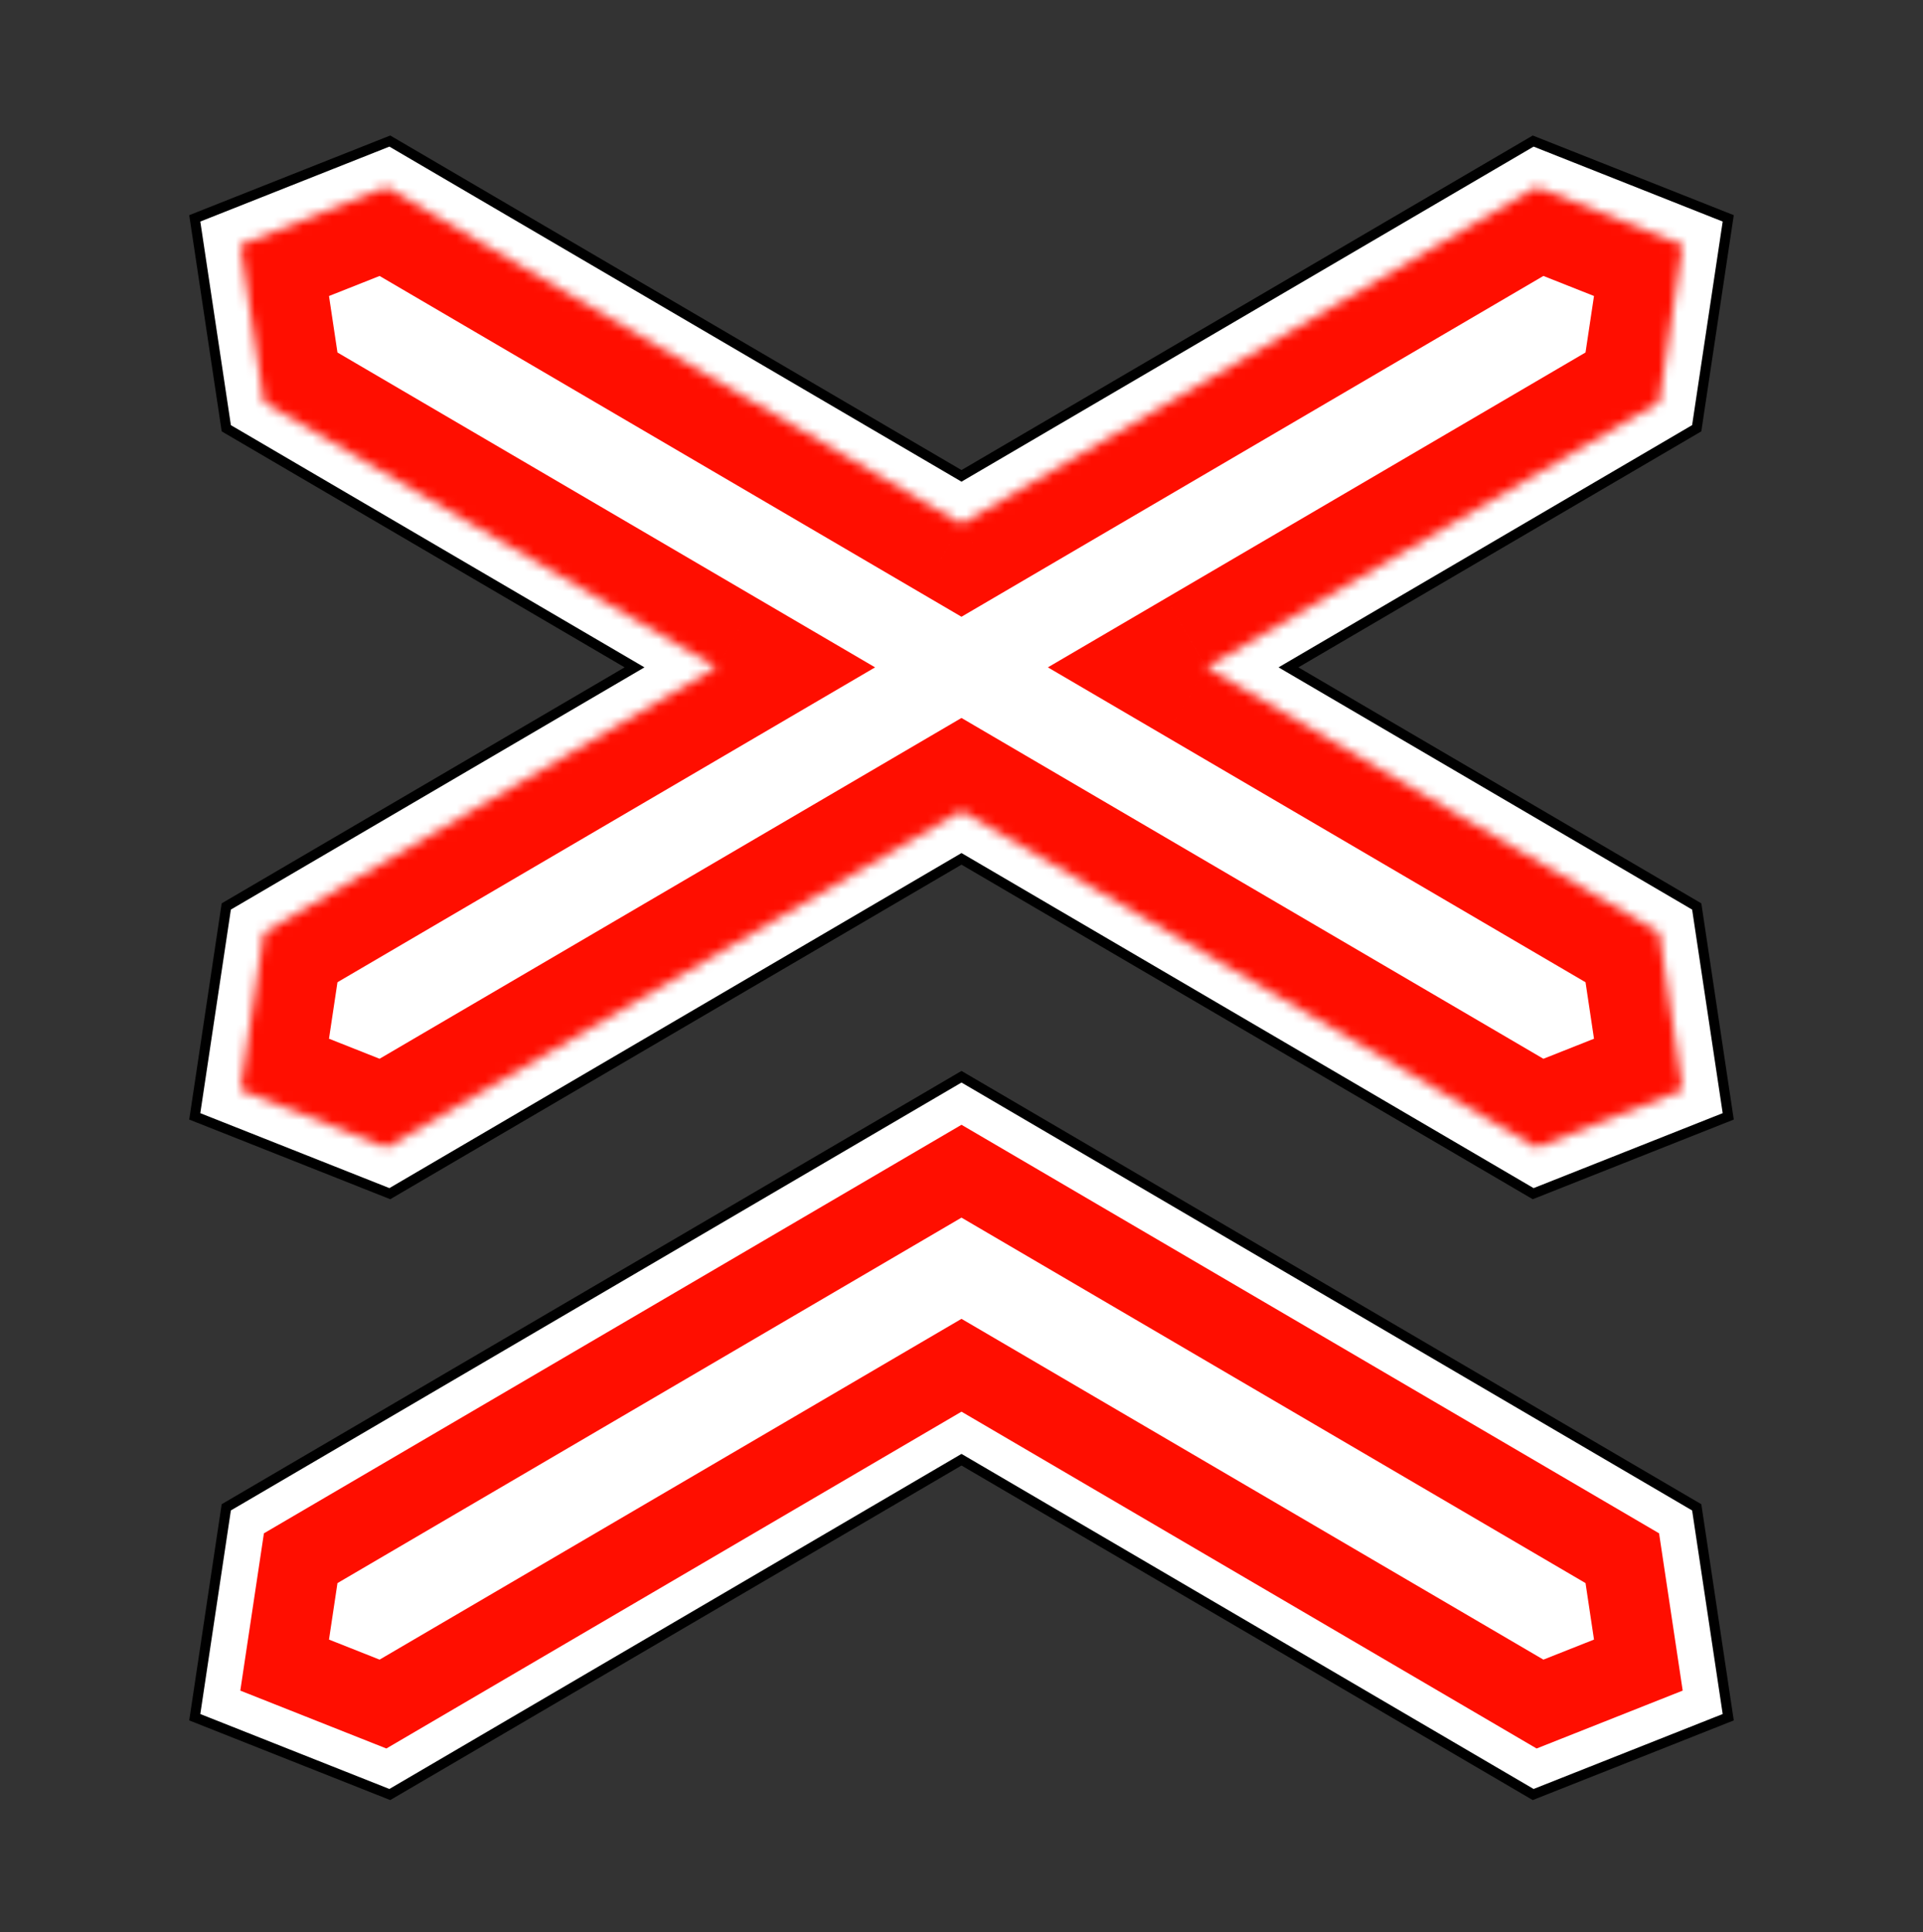 <svg width="200" height="201" viewBox="0 0 200 201" fill="none" xmlns="http://www.w3.org/2000/svg">
<rect x="0" y="0" width="200" height="201" fill="#333333" stroke="none"/>
<path d="M176.251 44.671L176.466 44.545L176.502 44.299L179.682 23.122L179.743 22.713L179.358 22.561L159.692 14.766L159.456 14.672L159.237 14.801L100 49.498L40.763 14.801L40.544 14.672L40.308 14.766L20.642 22.561L20.257 22.714L20.319 23.123L23.498 44.3L23.535 44.546L23.749 44.672L65.995 69.417L23.749 94.162L23.534 94.288L23.497 94.534L20.318 115.711L20.257 116.12L20.642 116.272L40.308 124.067L40.544 124.161L40.763 124.033L100 89.335L159.237 124.033L159.456 124.161L159.692 124.068L179.359 116.272L179.743 116.12L179.682 115.711L176.503 94.534L176.466 94.288L176.251 94.162L134.005 69.417L176.251 44.671Z" fill="white" stroke="black" stroke-width="1.042"/>
<mask id="path-2-inside-1_0_3503" fill="white">
<path fill-rule="evenodd" clip-rule="evenodd" d="M125.471 69.417L172.55 41.841L175.006 25.481L159.813 19.459L99.998 54.496L40.185 19.461L24.992 25.483L27.448 41.843L74.524 69.417L27.448 96.991L24.992 113.351L40.185 119.373L99.998 84.338L159.814 119.375L175.007 113.353L172.551 96.993L125.471 69.417Z"/>
</mask>
<path fill-rule="evenodd" clip-rule="evenodd" d="M125.471 69.417L172.55 41.841L175.006 25.481L159.813 19.459L99.998 54.496L40.185 19.461L24.992 25.483L27.448 41.843L74.524 69.417L27.448 96.991L24.992 113.351L40.185 119.373L99.998 84.338L159.814 119.375L175.007 113.353L172.551 96.993L125.471 69.417Z" fill="white"/>
<path d="M172.55 41.841L176.762 49.031L180.2 47.018L180.791 43.078L172.55 41.841ZM125.471 69.417L121.26 62.226L108.984 69.417L121.26 76.607L125.471 69.417ZM175.006 25.481L183.247 26.718L184.23 20.173L178.077 17.734L175.006 25.481ZM159.813 19.459L162.884 11.712L159.107 10.215L155.602 12.268L159.813 19.459ZM99.998 54.496L95.786 61.686L99.998 64.153L104.21 61.686L99.998 54.496ZM40.185 19.461L44.397 12.27L40.891 10.217L37.114 11.714L40.185 19.461ZM24.992 25.483L21.922 17.736L15.769 20.175L16.751 26.72L24.992 25.483ZM27.448 41.843L19.207 43.08L19.799 47.02L23.236 49.033L27.448 41.843ZM74.524 69.417L78.736 76.607L91.012 69.417L78.736 62.226L74.524 69.417ZM27.448 96.991L23.236 89.801L19.798 91.814L19.207 95.754L27.448 96.991ZM24.992 113.351L16.751 112.114L15.768 118.659L21.921 121.098L24.992 113.351ZM40.185 119.373L37.114 127.12L40.891 128.617L44.397 126.564L40.185 119.373ZM99.998 84.338L104.21 77.147L99.998 74.68L95.786 77.147L99.998 84.338ZM159.814 119.375L155.602 126.566L159.108 128.619L162.885 127.122L159.814 119.375ZM175.007 113.353L178.077 121.1L184.23 118.661L183.248 112.116L175.007 113.353ZM172.551 96.993L180.792 95.756L180.2 91.816L176.763 89.803L172.551 96.993ZM168.338 34.65L121.26 62.226L129.683 76.607L176.762 49.031L168.338 34.65ZM166.765 24.244L164.309 40.603L180.791 43.078L183.247 26.718L166.765 24.244ZM156.743 27.206L171.936 33.228L178.077 17.734L162.884 11.712L156.743 27.206ZM104.21 61.686L164.025 26.65L155.602 12.268L95.786 47.305L104.21 61.686ZM35.973 26.651L95.786 61.686L104.21 47.305L44.397 12.27L35.973 26.651ZM28.063 33.23L43.256 27.208L37.114 11.714L21.922 17.736L28.063 33.23ZM35.689 40.605L33.233 24.246L16.751 26.72L19.207 43.08L35.689 40.605ZM78.736 62.226L31.66 34.652L23.236 49.033L70.312 76.607L78.736 62.226ZM31.66 104.182L78.736 76.607L70.312 62.226L23.236 89.801L31.66 104.182ZM33.233 114.588L35.689 98.228L19.207 95.754L16.751 112.114L33.233 114.588ZM43.255 111.626L28.062 105.604L21.921 121.098L37.114 127.12L43.255 111.626ZM95.786 77.147L35.973 112.182L44.397 126.564L104.21 91.528L95.786 77.147ZM164.026 112.184L104.21 77.147L95.786 91.528L155.602 126.566L164.026 112.184ZM171.936 105.606L156.743 111.628L162.885 127.122L178.077 121.1L171.936 105.606ZM164.31 98.23L166.766 114.59L183.248 112.116L180.792 95.756L164.31 98.23ZM121.26 76.607L168.339 104.184L176.763 89.803L129.683 62.226L121.26 76.607Z" fill="#FF0E00" mask="url(#path-2-inside-1_0_3503)"/>
<path d="M176.503 157.034L176.466 156.787L176.251 156.662L100.263 112.152L100 111.998L99.737 112.152L23.749 156.661L23.534 156.787L23.497 157.033L20.318 178.21L20.257 178.619L20.642 178.772L40.308 186.567L40.544 186.66L40.763 186.532L100 151.834L159.237 186.532L159.456 186.661L159.692 186.567L179.359 178.772L179.743 178.619L179.682 178.21L176.503 157.034Z" fill="white" stroke="black" stroke-width="1.042"/>
<path d="M102.105 143.242L99.999 142.009L97.893 143.242L39.832 177.251L29.604 173.197L31.273 162.08L99.999 121.824L168.726 162.08L170.395 173.197L160.167 177.251L102.105 143.242Z" fill="white" stroke="#FF0E00" stroke-width="8.333"/>
</svg>

